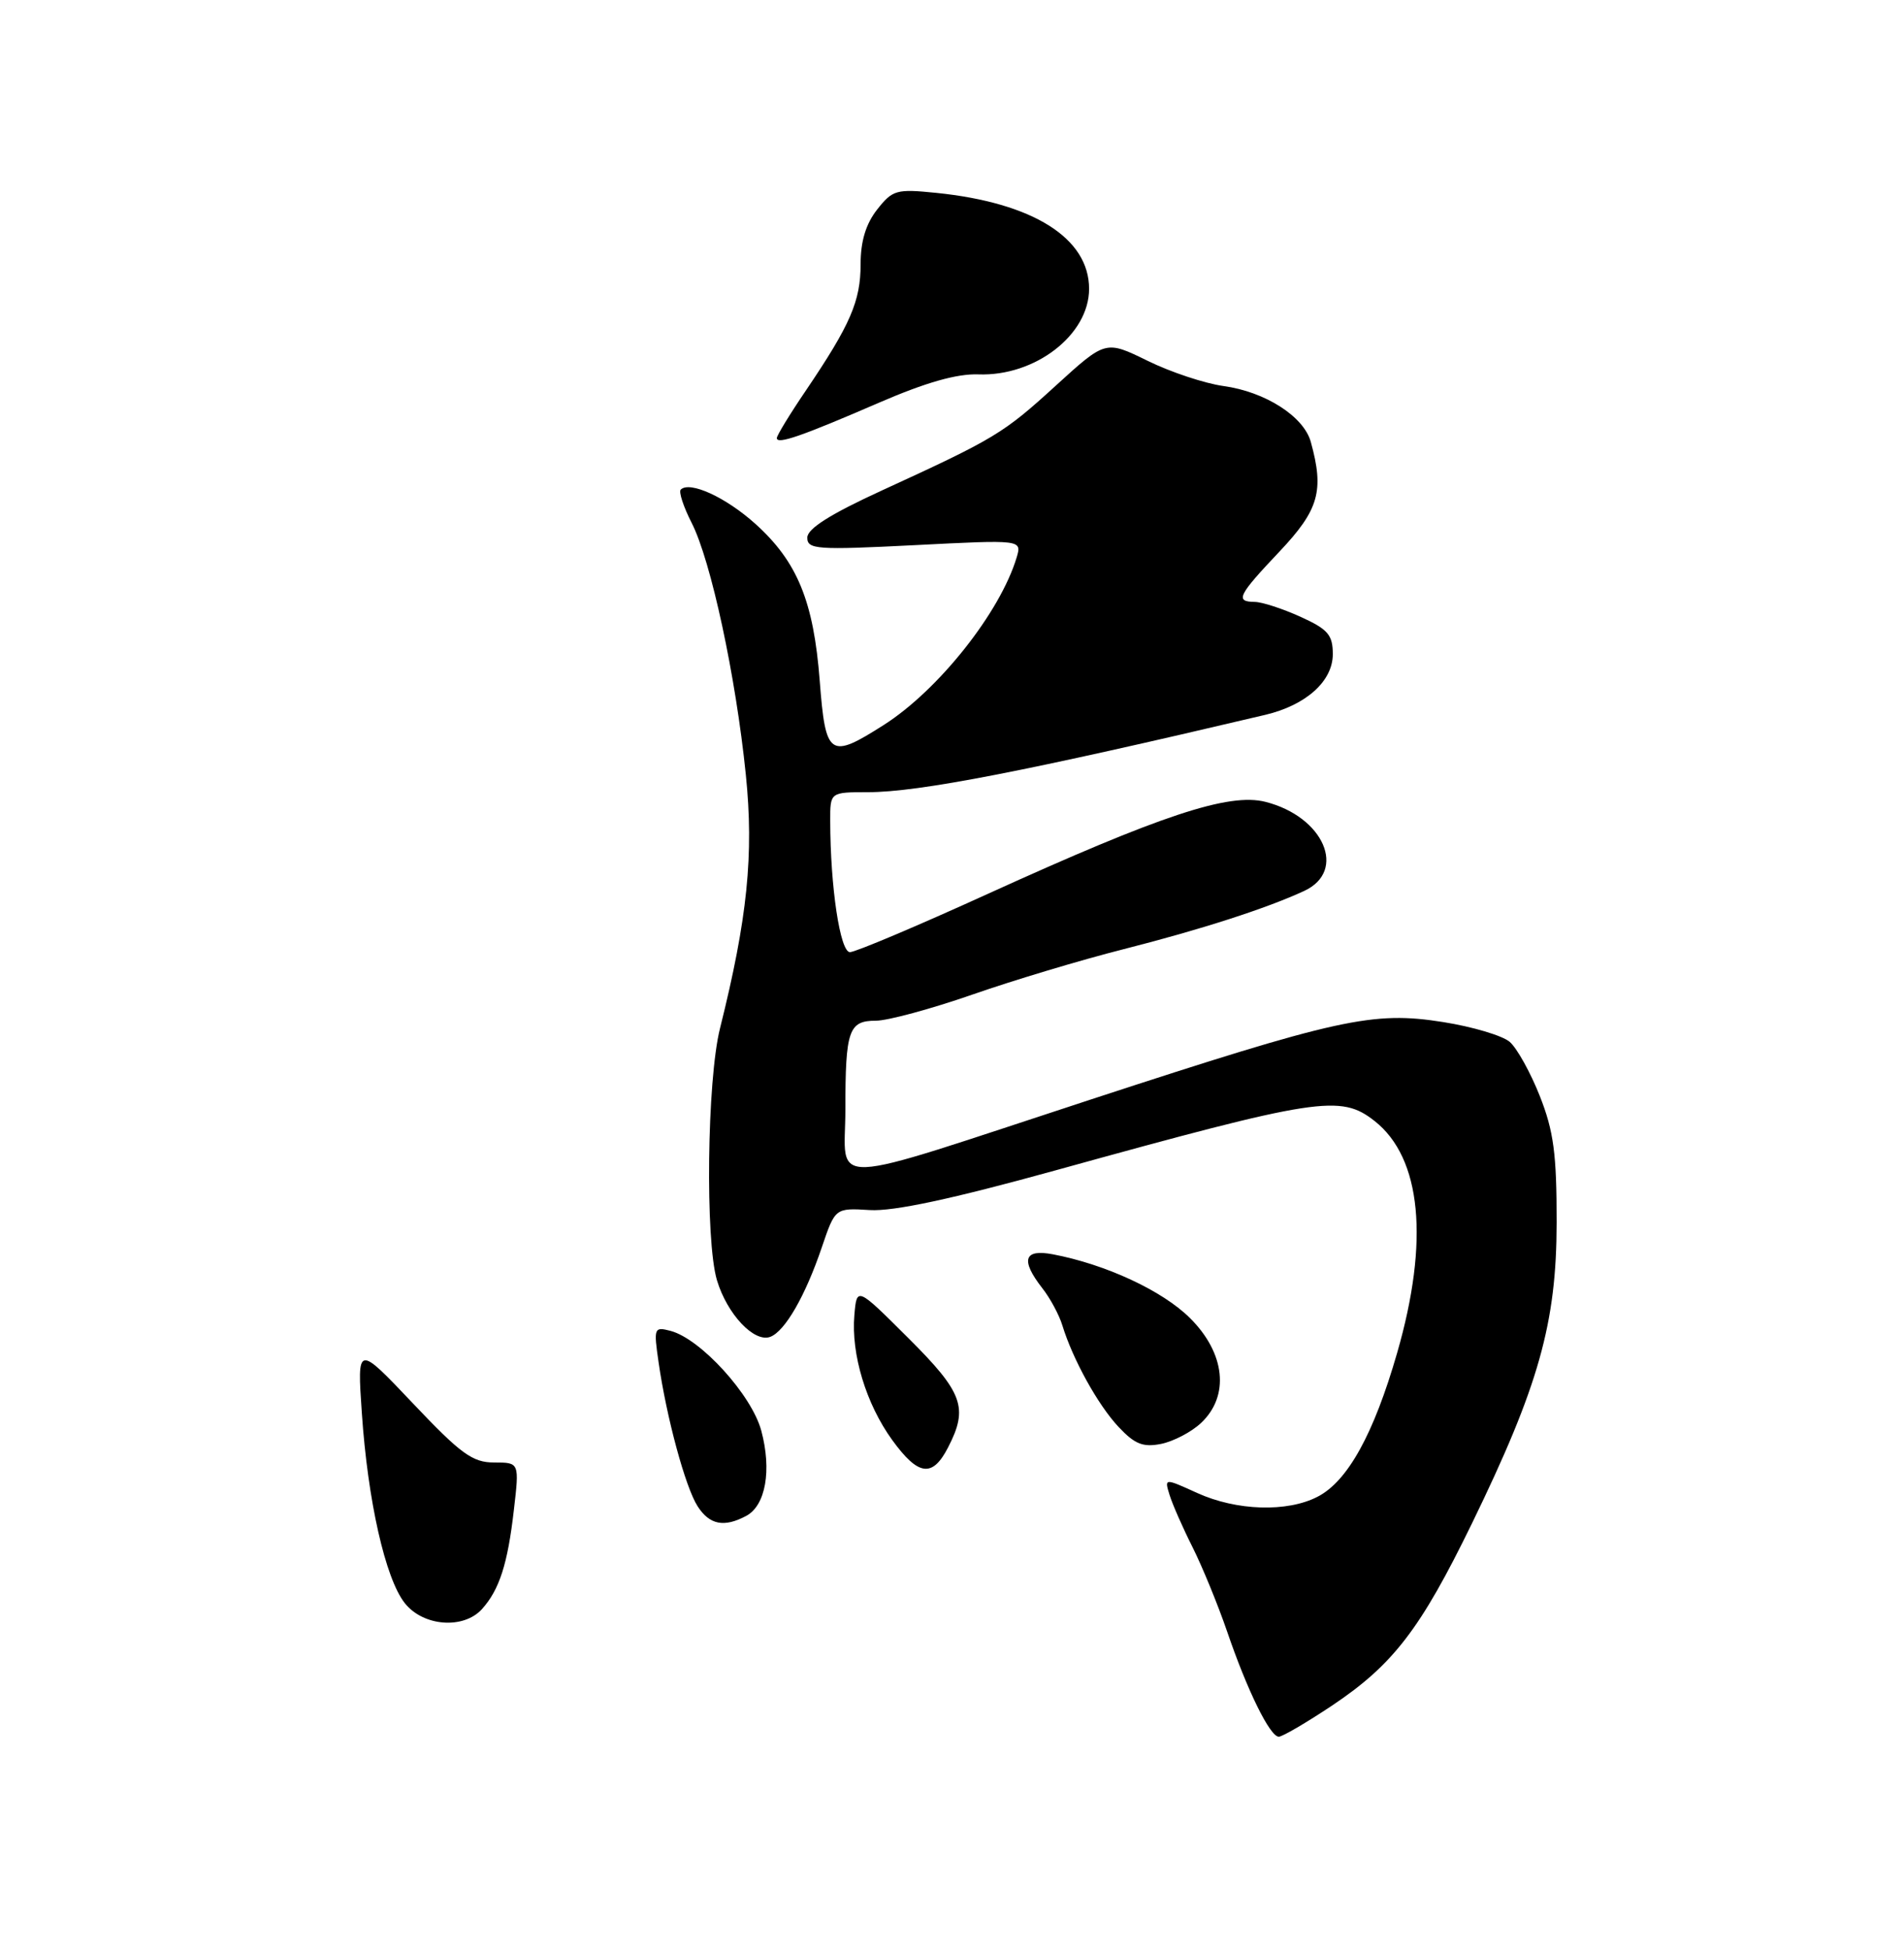 <?xml version="1.0" encoding="UTF-8" standalone="no"?>
<!DOCTYPE svg PUBLIC "-//W3C//DTD SVG 1.1//EN" "http://www.w3.org/Graphics/SVG/1.1/DTD/svg11.dtd" >
<svg xmlns="http://www.w3.org/2000/svg" xmlns:xlink="http://www.w3.org/1999/xlink" version="1.1" viewBox="0 0 250 256">
 <g >
 <path fill="currentColor"
d=" M 174.89 223.92 C 182.92 218.55 186.51 213.88 193.27 200.00 C 202.05 181.96 204.38 173.68 204.39 160.50 C 204.40 151.47 204.00 148.50 202.18 143.89 C 200.96 140.80 199.18 137.60 198.23 136.78 C 197.28 135.96 193.35 134.79 189.50 134.18 C 180.25 132.71 175.81 133.69 143.33 144.31 C 107.53 156.03 111.00 155.89 111.00 145.66 C 111.00 135.25 111.43 134.00 115.01 134.00 C 116.55 134.00 122.24 132.46 127.65 130.58 C 133.07 128.69 142.00 126.01 147.50 124.62 C 157.69 122.03 166.32 119.25 171.25 116.96 C 176.91 114.33 173.81 107.21 166.16 105.27 C 161.35 104.05 152.45 107.00 129.70 117.35 C 120.46 121.56 112.31 125.00 111.60 125.00 C 110.31 125.00 109.02 116.46 109.01 107.75 C 109.00 104.00 109.00 104.00 113.96 104.00 C 120.64 104.00 134.81 101.24 166.12 93.85 C 171.49 92.58 175.00 89.43 175.00 85.88 C 175.00 83.35 174.37 82.61 170.75 80.97 C 168.41 79.91 165.71 79.03 164.75 79.02 C 162.14 78.99 162.53 78.19 168.00 72.41 C 173.18 66.93 173.89 64.43 172.11 58.01 C 171.18 54.66 166.12 51.43 160.65 50.68 C 158.19 50.34 153.69 48.85 150.67 47.36 C 145.17 44.67 145.17 44.67 138.68 50.58 C 131.74 56.92 130.68 57.56 115.75 64.41 C 109.00 67.51 106.00 69.41 106.00 70.58 C 106.00 72.13 107.22 72.22 120.09 71.57 C 134.18 70.85 134.18 70.85 133.49 73.18 C 131.33 80.38 123.24 90.59 116.05 95.17 C 108.92 99.71 108.40 99.35 107.63 89.36 C 106.83 78.94 104.69 73.74 99.19 68.78 C 95.30 65.28 90.56 63.11 89.38 64.28 C 89.10 64.57 89.74 66.54 90.82 68.65 C 93.35 73.62 96.61 88.74 97.93 101.71 C 99.00 112.20 98.14 120.59 94.54 135.00 C 92.83 141.80 92.58 162.87 94.14 168.08 C 95.48 172.54 99.04 176.31 101.15 175.50 C 103.08 174.75 105.73 170.16 107.90 163.77 C 109.66 158.58 109.66 158.58 114.21 158.86 C 117.32 159.05 124.99 157.41 138.62 153.64 C 173.14 144.09 176.01 143.65 180.49 147.17 C 186.64 152.01 187.70 162.90 183.44 177.64 C 180.37 188.28 176.95 194.46 173.01 196.49 C 169.02 198.56 162.36 198.35 157.19 196.00 C 152.88 194.04 152.88 194.04 153.57 196.27 C 153.95 197.50 155.31 200.59 156.60 203.15 C 157.88 205.71 159.91 210.66 161.11 214.15 C 163.76 221.92 166.75 228.00 167.91 228.00 C 168.38 228.00 171.52 226.16 174.89 223.92 Z  M 63.28 211.25 C 65.56 208.72 66.66 205.34 67.47 198.25 C 68.20 192.00 68.20 192.00 64.88 192.00 C 62.05 192.00 60.51 190.88 54.23 184.25 C 46.89 176.50 46.89 176.50 47.51 185.50 C 48.29 197.02 50.59 207.21 53.14 210.45 C 55.55 213.52 60.85 213.93 63.28 211.25 Z  M 97.98 199.01 C 100.53 197.65 101.35 193.02 99.96 187.83 C 98.70 183.13 92.00 175.76 88.04 174.72 C 85.88 174.16 85.82 174.32 86.47 178.82 C 87.51 186.08 90.00 195.27 91.60 197.75 C 93.17 200.19 95.08 200.56 97.98 199.01 Z  M 124.47 190.05 C 127.18 184.81 126.47 182.84 119.25 175.65 C 112.50 168.92 112.50 168.92 112.18 172.66 C 111.74 177.78 113.72 184.31 117.15 189.05 C 120.57 193.76 122.42 194.02 124.47 190.05 Z  M 157.70 186.81 C 161.48 183.26 160.89 177.65 156.25 173.04 C 152.64 169.45 145.20 165.99 138.25 164.67 C 134.43 163.94 133.97 165.41 136.86 169.12 C 137.89 170.43 139.07 172.62 139.49 174.00 C 140.86 178.47 144.16 184.44 146.86 187.32 C 148.99 189.59 150.07 190.03 152.45 189.56 C 154.08 189.23 156.44 188.00 157.70 186.81 Z  M 115.43 52.86 C 121.55 50.21 125.64 49.05 128.45 49.15 C 135.91 49.43 143.00 43.96 143.00 37.92 C 143.00 31.25 135.62 26.61 122.92 25.32 C 117.70 24.79 117.20 24.93 115.17 27.51 C 113.69 29.40 113.00 31.67 113.00 34.68 C 113.00 39.53 111.66 42.62 105.86 51.20 C 103.73 54.33 102.00 57.17 102.00 57.51 C 102.00 58.39 105.20 57.29 115.43 52.86 Z "/>
</g>
</svg>